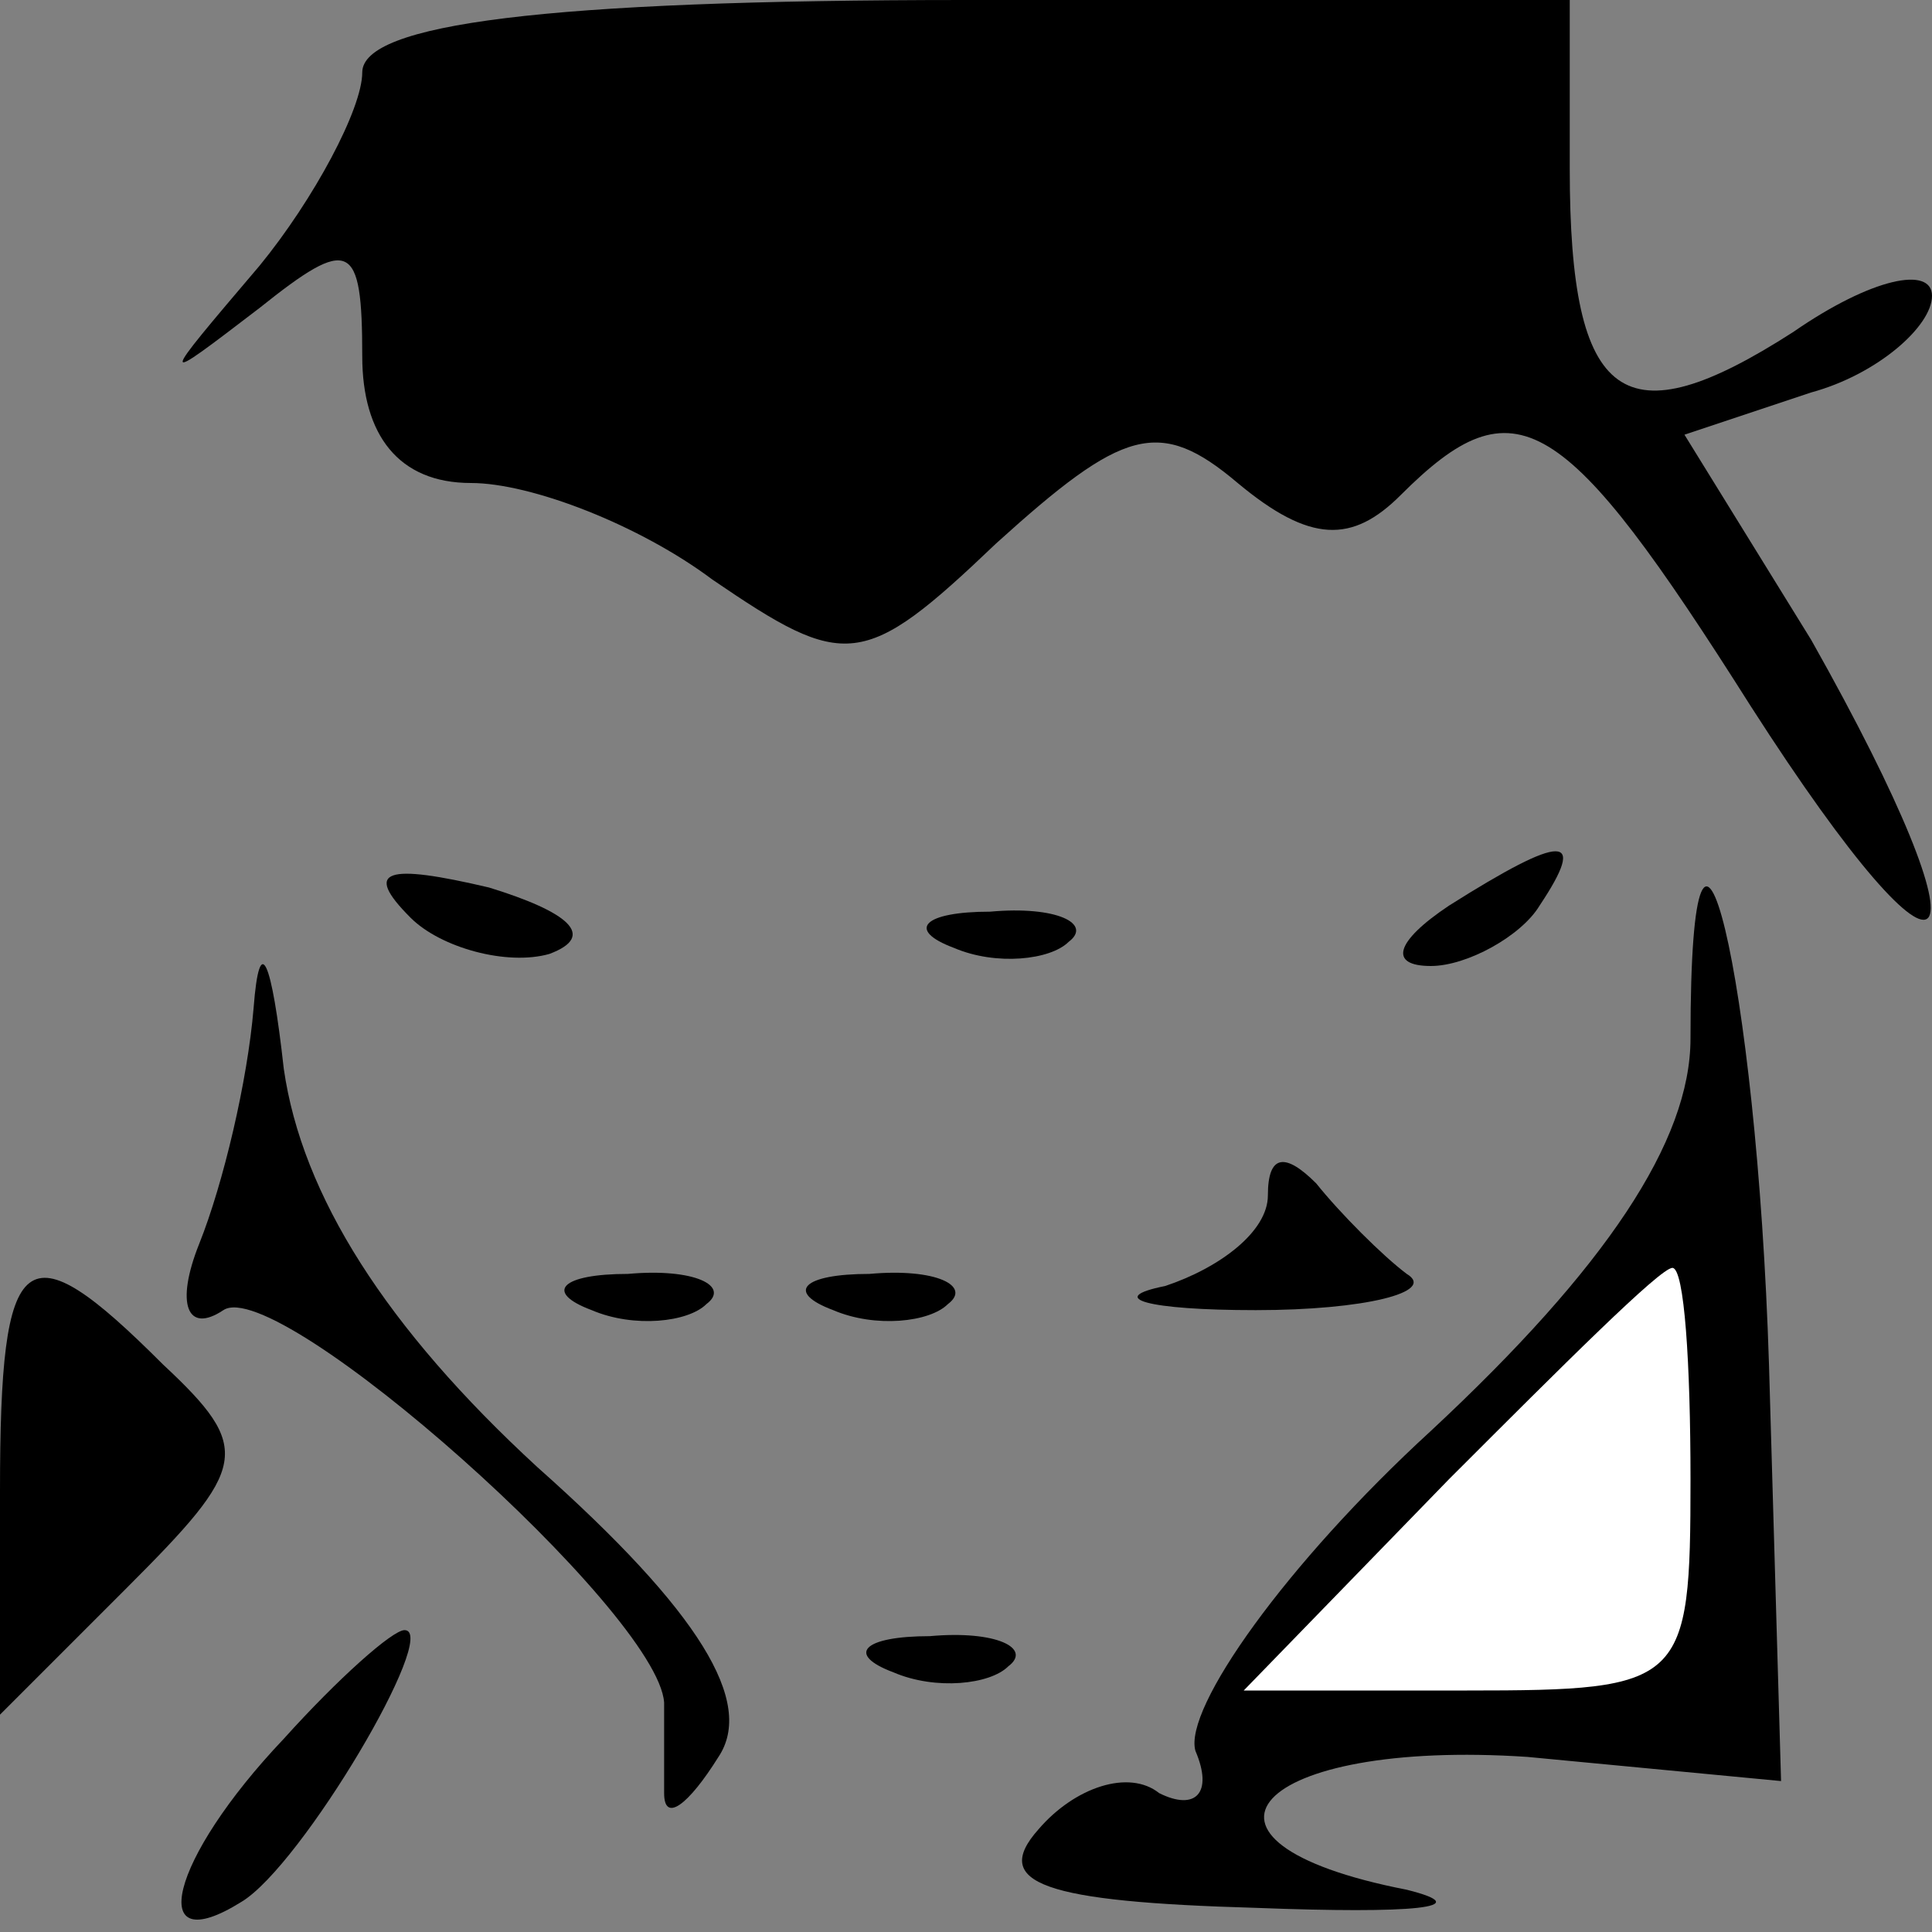 <?xml version="1.0" standalone="no"?>
<!DOCTYPE svg PUBLIC "-//W3C//DTD SVG 20010904//EN"
 "http://www.w3.org/TR/2001/REC-SVG-20010904/DTD/svg10.dtd">
<svg version="1.0" xmlns="http://www.w3.org/2000/svg"
 width="32pt" height="32pt" viewBox="0 0 32 32"
 preserveAspectRatio="xMidYMid meet">
<rect x="0" y="0" width="32" height="32" fill="#808080" stroke="none"/>
<g transform="translate(0,32) scale(0.1,-0.1)"
fill="#000000" stroke="none">
<path fill="#000000" stroke="none" d="M60 308 c0 -6 -8 -21 -17 -32 -17 -20
-17 -20 0 -7 15 12 17 11 17 -8 0 -13 6 -21 18 -21 10 0 28 -7 40 -16 22 -15
25 -15 47 6 21 19 27 21 40 10 12 -10 19 -10 27 -2 19 19 27 14 58 -35 34 -53
41 -44 10 11 l-21 34 21 7 c11 3 20 11 20 16 0 5 -10 3 -23 -6 -28 -18 -37
-12 -37 27 l0 28 -100 0 c-70 0 -100 -4 -100 -12z"/>
<path fill="#000000" stroke="none" d="M68 168 c5 -5 16 -8 23 -6 8 3 3 7 -10
11 -17 4 -21 3 -13 -5z"/>
<path fill="#000000" stroke="none" d="M240 170 c-9 -6 -10 -10 -3 -10 6 0 15
5 18 10 8 12 4 12 -15 0z"/>
<path fill="#000000" stroke="none" d="M42 153 c-1 -12 -5 -29 -9 -39 -4 -10
-2 -15 4 -11 9 6 72 -50 73 -65 0 -5 0 -11 0 -15 0 -5 4 -2 9 6 6 9 -3 24 -30
48 -25 23 -39 45 -42 66 -2 18 -4 23 -5 10z"/>
<path fill="#000000" stroke="none" d="M158 163 c7 -3 16 -2 19 1 4 3 -2 6
-13 5 -11 0 -14 -3 -6 -6z"/>
<path fill="#000000" stroke="none" d="M280 148 c0 -17 -14 -38 -43 -65 -24
-22 -41 -46 -39 -53 3 -7 0 -10 -6 -7 -5 4 -14 1 -20 -6 -8 -9 1 -12 36 -13
26 -1 37 0 25 3 -41 8 -25 25 20 22 l42 -4 -2 69 c-2 64 -13 110 -13 54z"/>
<path fill="#ffffff" stroke="none" d="M280 75 c0 -34 -1 -35 -37 -35 l-37 0
34 35 c19 19 35 35 37 35 2 0 3 -16 3 -35z"/>
<path fill="#000000" stroke="none" d="M210 122 c0 -6 -8 -12 -17 -15 -10 -2
-3 -4 15 -4 18 0 30 3 25 6 -4 3 -11 10 -15 15 -5 5 -8 5 -8 -2z"/>
<path fill="#000000" stroke="none" d="M0 73 l0 -37 21 21 c20 20 21 23 6 37
-23 23 -27 20 -27 -21z"/>
<path fill="#000000" stroke="none" d="M98 103 c7 -3 16 -2 19 1 4 3 -2 6 -13
5 -11 0 -14 -3 -6 -6z"/>
<path fill="#000000" stroke="none" d="M138 103 c7 -3 16 -2 19 1 4 3 -2 6
-13 5 -11 0 -14 -3 -6 -6z"/>
<path fill="#000000" stroke="none" d="M47 32 c-19 -20 -23 -37 -7 -27 10 6
33 45 27 45 -2 0 -11 -8 -20 -18z"/>
<path fill="#000000" stroke="none" d="M148 43 c7 -3 16 -2 19 1 4 3 -2 6 -13
5 -11 0 -14 -3 -6 -6z"/>
</g>
</svg>
